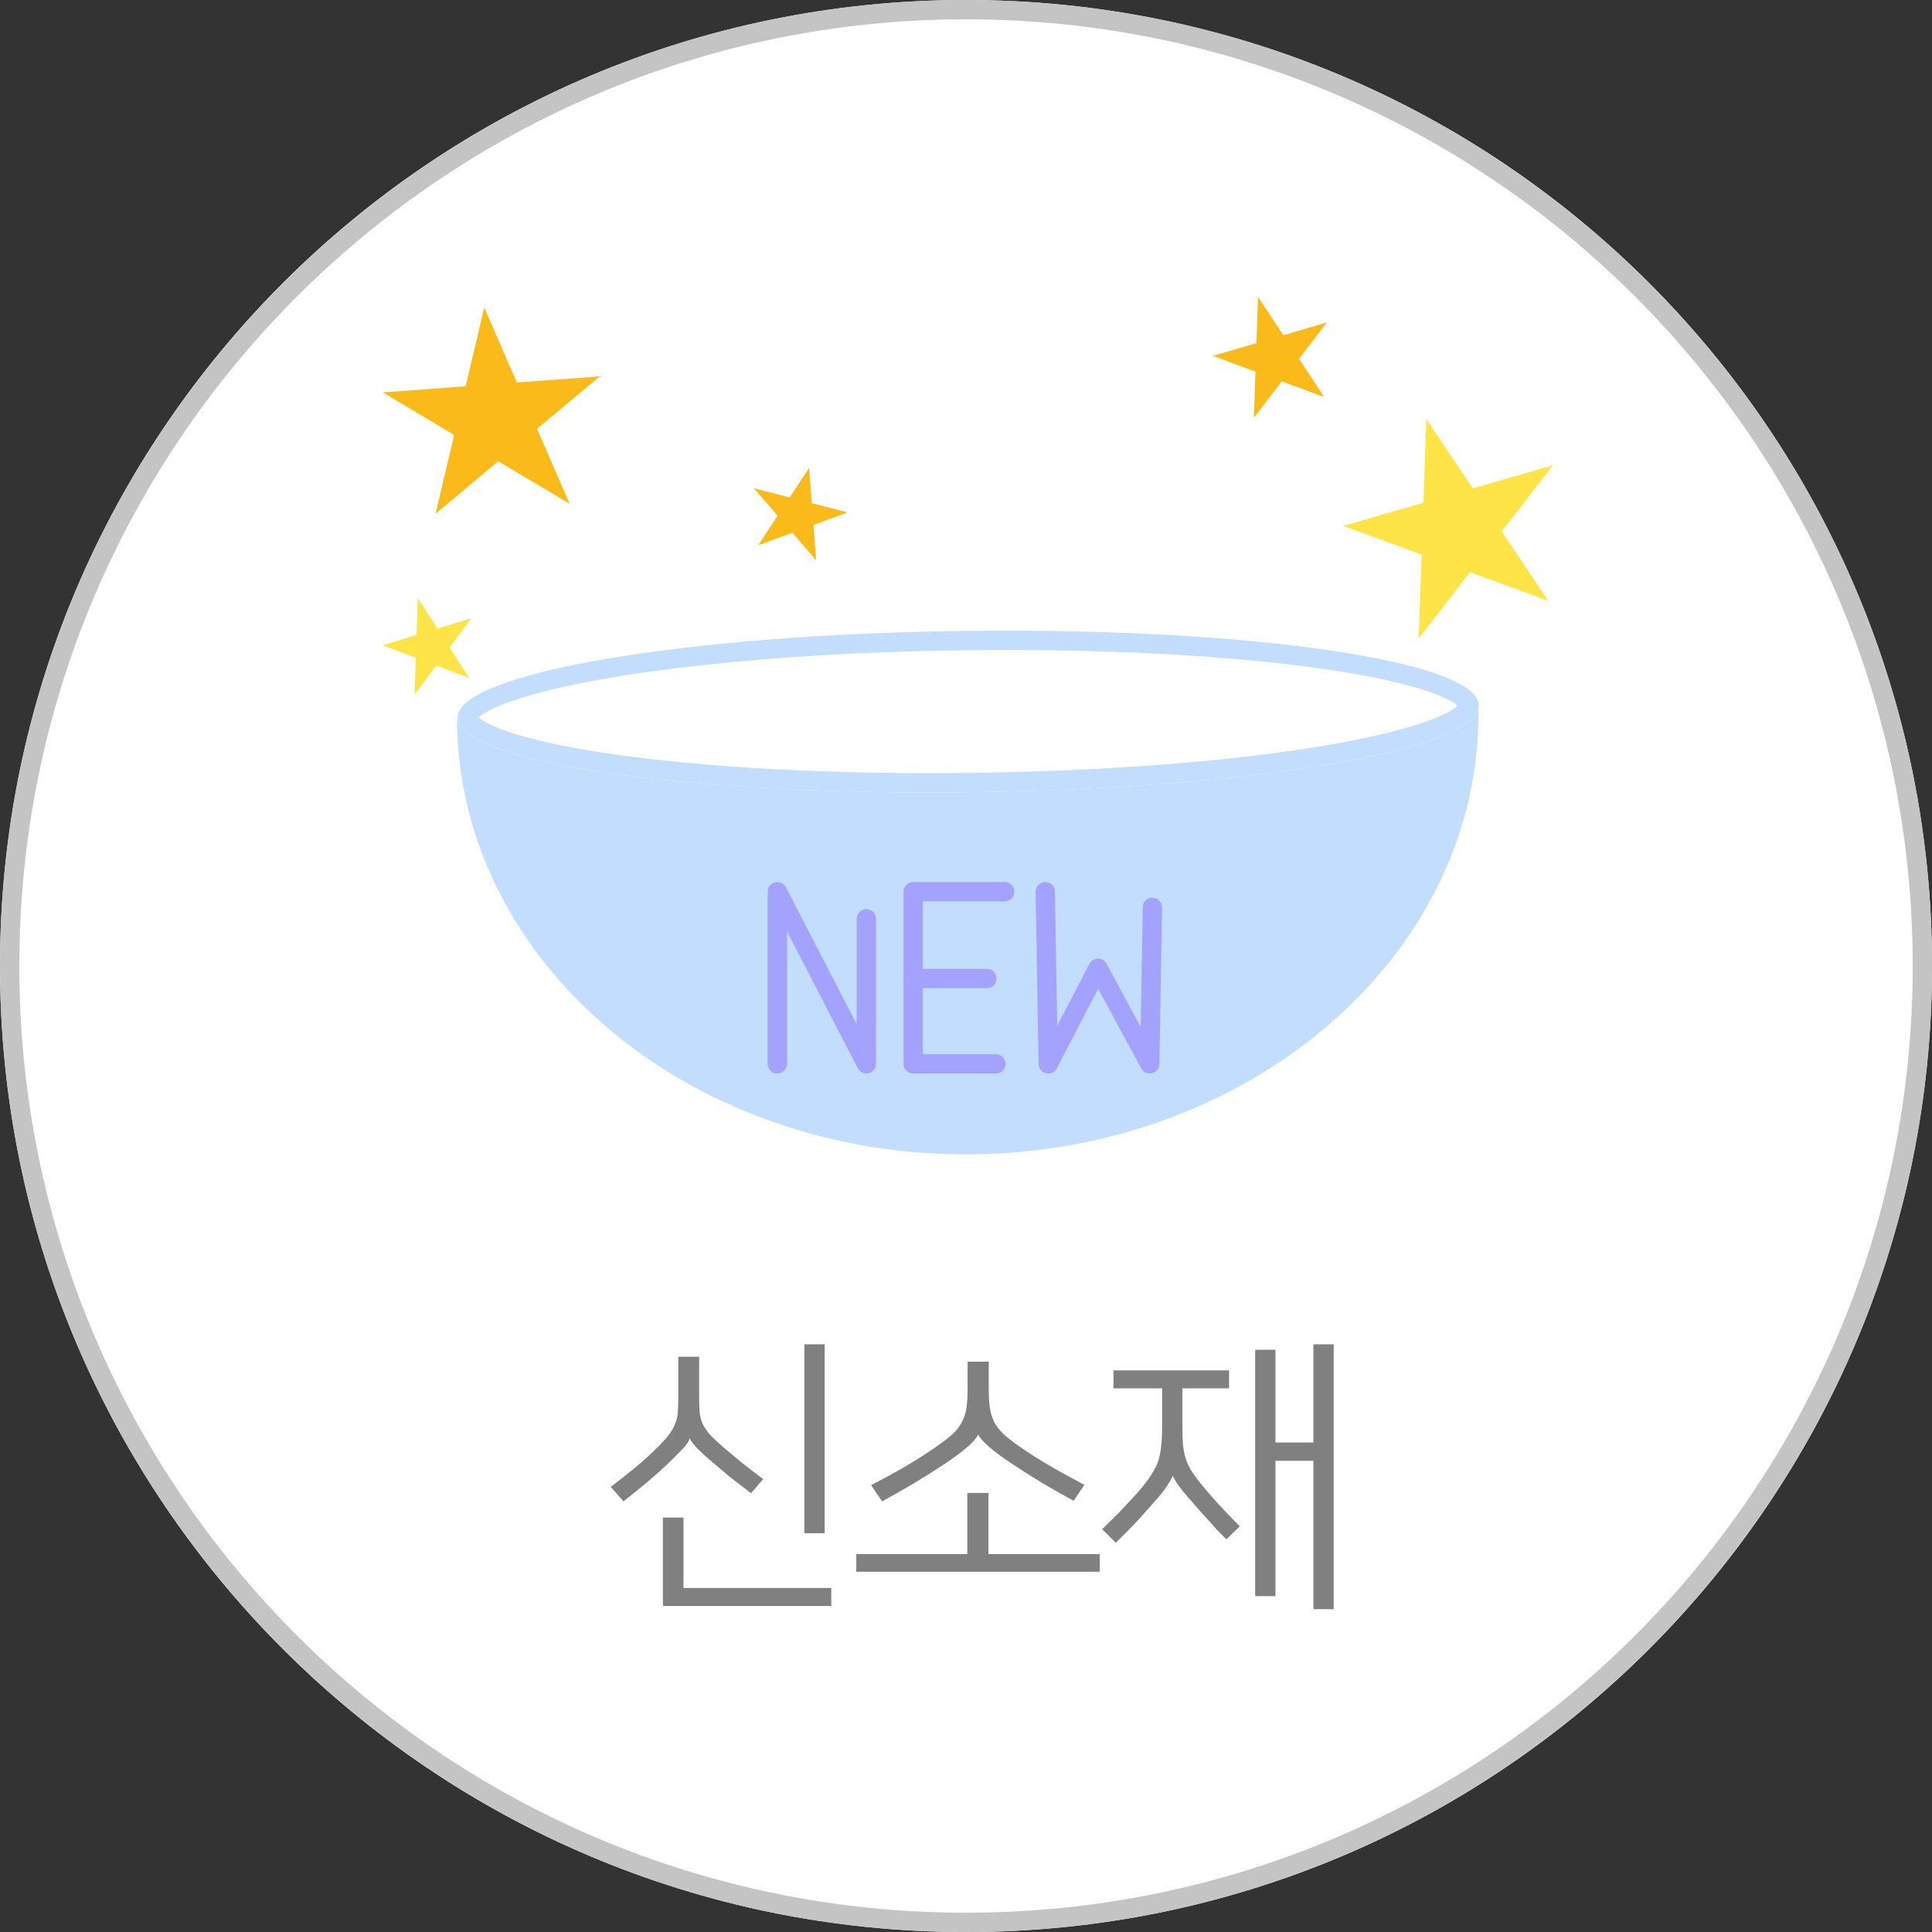 <svg width="80" height="80" viewBox="0 0 80 80" fill="none" xmlns="http://www.w3.org/2000/svg">
<rect x="0" y="0" width="80" height="80" fill="#333333" stroke="none"/>
<g clip-path="url(#clip0_2635_16031)">
<path d="M40.001 80.002C62.093 80.002 80.002 62.093 80.002 40.001C80.002 17.909 62.093 0 40.001 0C17.909 0 0 17.909 0 40.001C0 62.093 17.909 80.002 40.001 80.002Z" fill="white"/>
<path fill-rule="evenodd" clip-rule="evenodd" d="M40.001 0C62.077 0 80.001 17.924 80.001 40.001C80.001 62.077 62.077 80.001 40.001 80.001C17.924 80.001 0 62.077 0 40.001C0 17.924 17.924 0 40.001 0ZM40.001 0.8C61.636 0.8 79.201 18.365 79.201 40.001C79.201 61.636 61.636 79.201 40.001 79.201C18.365 79.201 0.8 61.636 0.8 40.001C0.8 18.365 18.365 0.8 40.001 0.8Z" fill="#C4C4C4"/>
<path fill-rule="evenodd" clip-rule="evenodd" d="M18.925 29.908C18.896 28.601 29.479 28.209 40.051 28.082C50.624 27.955 61.032 27.639 61.215 29.399C61.336 39.413 51.959 47.657 40.288 47.798C28.618 47.938 19.046 39.922 18.925 29.908Z" fill="#C3DDFE"/>
<path d="M40.131 32.805C51.809 32.664 61.258 31.055 61.236 29.21C61.214 27.364 51.729 25.982 40.051 26.123C28.373 26.263 18.924 27.873 18.946 29.718C18.969 31.563 28.453 32.945 40.131 32.805Z" fill="white"/>
<path fill-rule="evenodd" clip-rule="evenodd" d="M40.051 26.123C51.721 25.983 61.214 27.366 61.236 29.21C61.259 31.054 51.802 32.664 40.131 32.805C28.461 32.945 18.969 31.562 18.946 29.718C18.924 27.874 28.381 26.263 40.051 26.123ZM60.355 29.22C60.306 29.264 60.246 29.315 60.192 29.351C59.839 29.583 59.316 29.799 58.651 30.011C55.187 31.111 48.189 31.908 40.122 32.005C32.055 32.102 25.04 31.474 21.55 30.456C20.88 30.261 20.352 30.057 19.994 29.834C19.939 29.799 19.877 29.75 19.828 29.707C19.876 29.663 19.936 29.613 19.991 29.577C20.344 29.345 20.867 29.129 21.532 28.917C24.996 27.816 31.994 27.02 40.061 26.923C48.128 26.826 55.142 27.454 58.632 28.471C59.302 28.667 59.83 28.87 60.189 29.093C60.244 29.128 60.305 29.177 60.355 29.22Z" fill="#C3DDFE"/>
<path fill-rule="evenodd" clip-rule="evenodd" d="M15.851 16.248L19.282 15.995L20.052 12.734L21.402 15.838L24.833 15.585L22.237 17.756L23.587 20.86L20.632 19.099L18.036 21.271L18.806 18.01L15.851 16.248Z" fill="#FABA19"/>
<path fill-rule="evenodd" clip-rule="evenodd" d="M33.502 19.376L33.614 20.835L35.096 21.218L33.683 21.737L33.795 23.197L32.81 22.058L31.396 22.577L32.201 21.355L31.215 20.216L32.698 20.599L33.502 19.376Z" fill="#FABA19"/>
<path fill-rule="evenodd" clip-rule="evenodd" d="M55.624 21.777L58.866 22.963L58.747 26.433L60.87 23.695L64.112 24.88L62.182 22.003L64.305 19.265L60.989 20.225L59.059 17.347L58.94 20.818L55.624 21.777Z" fill="#FFE447"/>
<path fill-rule="evenodd" clip-rule="evenodd" d="M50.226 14.735L51.986 15.387L51.921 17.297L53.075 15.789L54.835 16.441L53.788 14.858L54.942 13.351L53.14 13.88L52.093 12.297L52.027 14.207L50.226 14.735Z" fill="#FABA19"/>
<path fill-rule="evenodd" clip-rule="evenodd" d="M15.849 26.717L17.25 26.292L17.302 24.762L18.116 26.029L19.516 25.604L18.618 26.812L19.431 28.079L18.063 27.559L17.165 28.767L17.217 27.237L15.849 26.717Z" fill="#FFE447"/>
<path d="M32.188 44.052V36.923L35.873 44.052V38.048" stroke="#A3A3FF" stroke-width="0.8" stroke-miterlimit="1.5" stroke-linecap="round" stroke-linejoin="round"/>
<path d="M41.602 36.923H37.812V44.052H41.24" stroke="#A3A3FF" stroke-width="0.8" stroke-miterlimit="1.5" stroke-linecap="round" stroke-linejoin="round"/>
<path d="M37.812 40.517H40.862" stroke="#A3A3FF" stroke-width="0.8" stroke-miterlimit="1.5" stroke-linecap="round" stroke-linejoin="round"/>
<path d="M43.281 36.923L43.406 44.052L45.466 40.093L47.608 44.052L47.719 37.574" stroke="#A3A3FF" stroke-width="0.8" stroke-miterlimit="1.5" stroke-linecap="round" stroke-linejoin="round"/>
<path d="M28.302 65.756H34.422V66.5H27.45V62.84H28.302V65.756ZM34.146 63.488H33.306V55.664H34.146V63.488ZM28.554 59.564C28.538 59.668 28.442 59.812 28.266 59.996C28.098 60.172 27.882 60.388 27.618 60.644C27.41 60.844 27.146 61.08 26.826 61.352C26.506 61.616 26.17 61.888 25.818 62.168L25.29 61.568C25.618 61.32 25.958 61.052 26.31 60.764C26.662 60.468 26.974 60.184 27.246 59.912C27.438 59.72 27.586 59.556 27.69 59.42C27.802 59.276 27.886 59.132 27.942 58.988C28.006 58.844 28.046 58.692 28.062 58.532C28.078 58.372 28.086 58.176 28.086 57.944V56.18H28.95V57.92C28.95 58.144 28.958 58.336 28.974 58.496C28.99 58.648 29.026 58.792 29.082 58.928C29.146 59.064 29.234 59.204 29.346 59.348C29.466 59.484 29.626 59.64 29.826 59.816C30.122 60.072 30.422 60.324 30.726 60.572C31.038 60.82 31.33 61.044 31.602 61.244L31.098 61.832C30.762 61.576 30.462 61.344 30.198 61.136C29.942 60.92 29.71 60.724 29.502 60.548C28.934 60.068 28.622 59.74 28.566 59.564H28.554ZM40.498 59.408C40.45 59.528 40.31 59.692 40.078 59.9C39.854 60.1 39.526 60.344 39.094 60.632C38.734 60.872 38.322 61.132 37.858 61.412C37.402 61.684 36.958 61.936 36.526 62.168L36.07 61.496C36.598 61.224 37.082 60.96 37.522 60.704C37.962 60.44 38.322 60.212 38.602 60.02C38.898 59.82 39.142 59.64 39.334 59.48C39.526 59.32 39.674 59.152 39.778 58.976C39.89 58.792 39.966 58.592 40.006 58.376C40.046 58.152 40.066 57.876 40.066 57.548V56.384H40.942V57.548C40.942 57.876 40.962 58.152 41.002 58.376C41.042 58.592 41.114 58.792 41.218 58.976C41.33 59.152 41.478 59.32 41.662 59.48C41.854 59.64 42.098 59.82 42.394 60.02C42.674 60.212 43.03 60.436 43.462 60.692C43.902 60.948 44.382 61.212 44.902 61.484L44.458 62.144C44.026 61.912 43.582 61.66 43.126 61.388C42.678 61.116 42.274 60.86 41.914 60.62C41.482 60.332 41.154 60.088 40.93 59.888C40.706 59.688 40.566 59.528 40.51 59.408H40.498ZM40.054 64.352V61.82H40.93V64.352H45.538V65.084H35.458V64.352H40.054ZM52.814 59.732H54.386V55.664H55.226V66.632H54.386V60.488H52.814V66.092H51.974V55.892H52.814V59.732ZM46.106 56.744H50.894V57.488H48.962V59.12C48.962 59.4 48.97 59.64 48.986 59.84C49.01 60.04 49.046 60.224 49.094 60.392C49.15 60.56 49.226 60.724 49.322 60.884C49.418 61.036 49.542 61.208 49.694 61.4C49.894 61.648 50.134 61.928 50.414 62.24C50.694 62.544 51.002 62.864 51.338 63.2L50.786 63.74C50.65 63.612 50.51 63.472 50.366 63.32C50.23 63.16 50.09 63.004 49.946 62.852C49.81 62.7 49.678 62.552 49.55 62.408C49.43 62.264 49.318 62.136 49.214 62.024C49.038 61.824 48.89 61.64 48.77 61.472C48.658 61.296 48.59 61.176 48.566 61.112H48.554C48.538 61.176 48.478 61.288 48.374 61.448C48.278 61.608 48.138 61.796 47.954 62.012C47.73 62.268 47.478 62.552 47.198 62.864C46.918 63.168 46.586 63.508 46.202 63.884L45.638 63.32C45.814 63.152 45.99 62.98 46.166 62.804C46.342 62.628 46.506 62.456 46.658 62.288C46.818 62.12 46.962 61.964 47.09 61.82C47.226 61.668 47.338 61.532 47.426 61.412C47.57 61.228 47.686 61.056 47.774 60.896C47.87 60.736 47.942 60.568 47.99 60.392C48.038 60.216 48.07 60.028 48.086 59.828C48.11 59.62 48.122 59.384 48.122 59.12V57.488H46.106V56.744Z" fill="#808080"/>
</g>
<defs>
<clipPath id="clip0_2635_16031">
<rect width="80" height="80" fill="white"/>
</clipPath>
</defs>
</svg>
